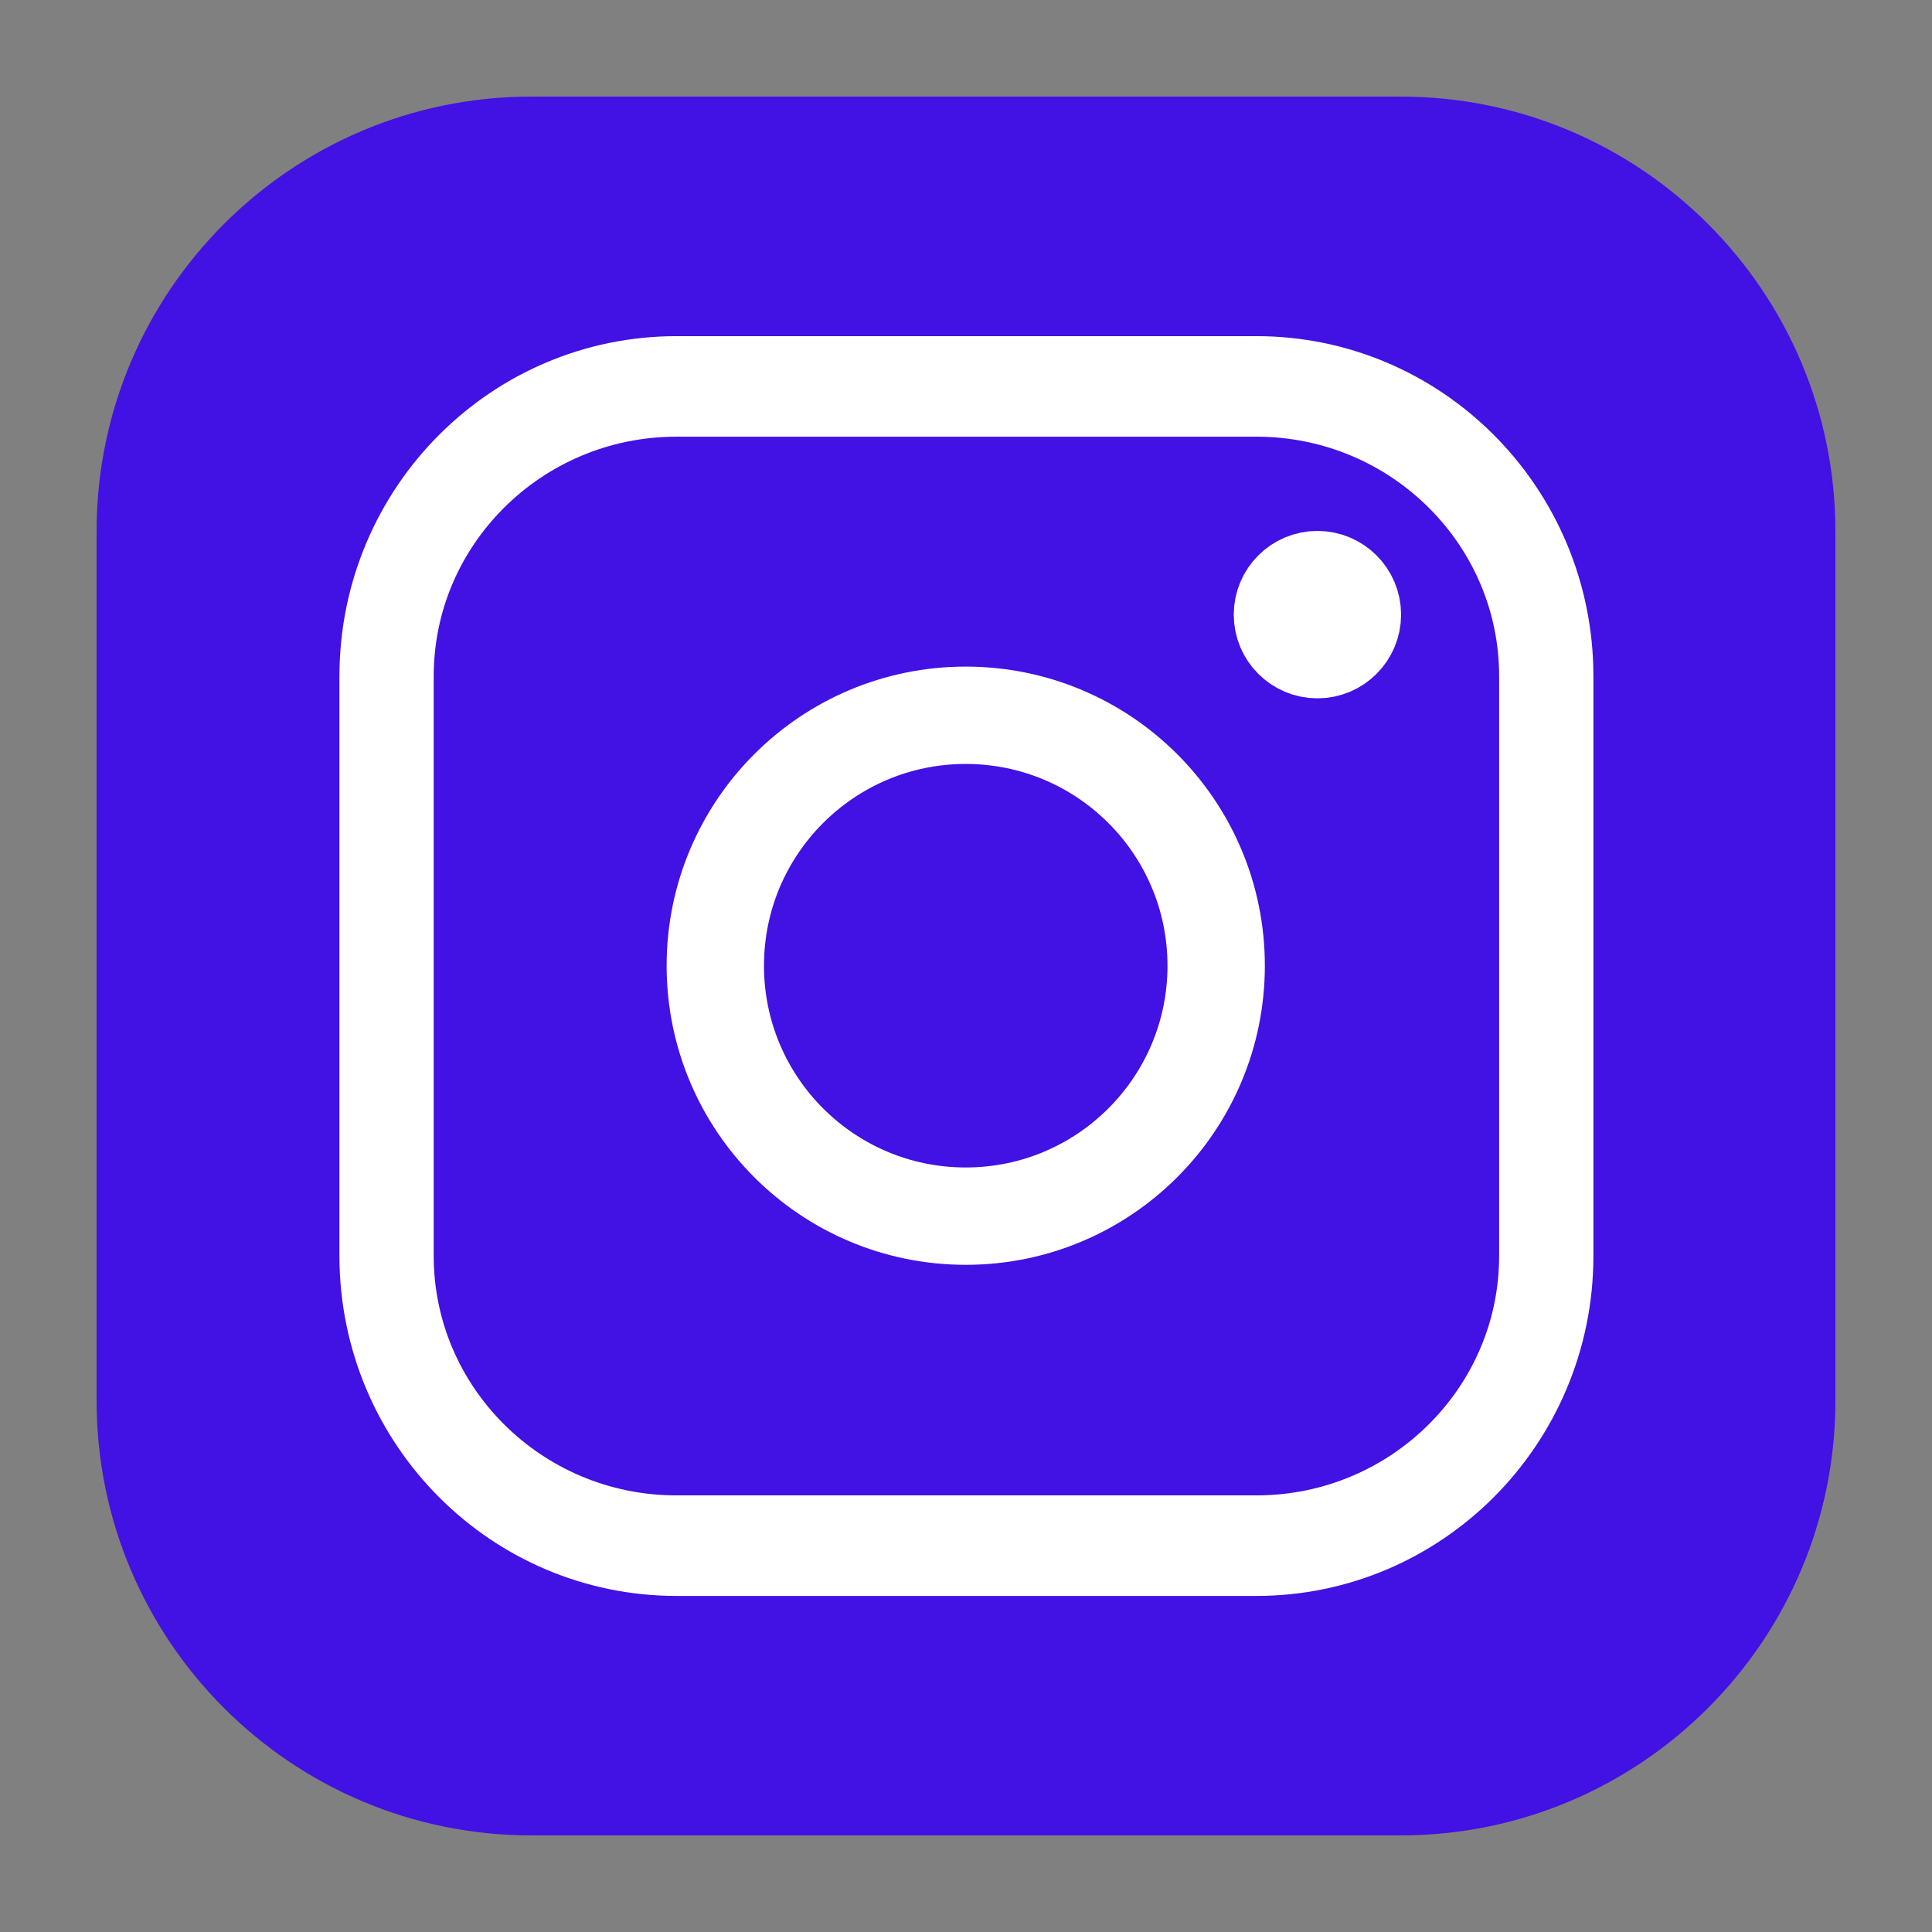 <?xml version="1.0" encoding="UTF-8" standalone="no"?>
<!DOCTYPE svg PUBLIC "-//W3C//DTD SVG 1.1//EN" "http://www.w3.org/Graphics/SVG/1.1/DTD/svg11.dtd">
<svg width="100%" height="100%" viewBox="0 0 200 200" version="1.1" xmlns="http://www.w3.org/2000/svg" xmlns:xlink="http://www.w3.org/1999/xlink" xml:space="preserve" xmlns:serif="http://www.serif.com/" style="fill-rule:evenodd;clip-rule:evenodd;stroke-linecap:round;stroke-linejoin:round;stroke-miterlimit:1.5;">
    <rect x="0" y="0" width="200" height="200" fill="#808080" stroke="none"/>
    <path d="M190,55C190,30.164 169.836,10 145,10L55,10C30.164,10 10,30.164 10,55L10,145C10,169.836 30.164,190 55,190L145,190C169.836,190 190,169.836 190,145L190,55Z" style="fill:rgb(66,17,227);"/>
    <g transform="matrix(0.842,0,0,0.898,0.09,7.346)">
        <path d="M190,69.774C190,51.335 174.028,36.365 154.355,36.365L83.065,36.365C63.392,36.365 47.42,51.335 47.42,69.774L47.42,136.591C47.42,155.03 63.392,170 83.065,170L154.355,170C174.028,170 190,155.03 190,136.591L190,69.774Z" style="fill:none;stroke:white;stroke-width:11.59px;"/>
    </g>
    <g transform="matrix(0.934,0,0,0.934,18.008,4.475)">
        <circle cx="87.757" cy="102.243" r="27.757" style="fill:none;stroke:white;stroke-width:10.79px;"/>
    </g>
    <g transform="matrix(1,0,0,1,5,10)">
        <ellipse cx="131.379" cy="53.626" rx="3.621" ry="3.626" style="fill:white;stroke:white;stroke-width:10.08px;"/>
    </g>
</svg>
